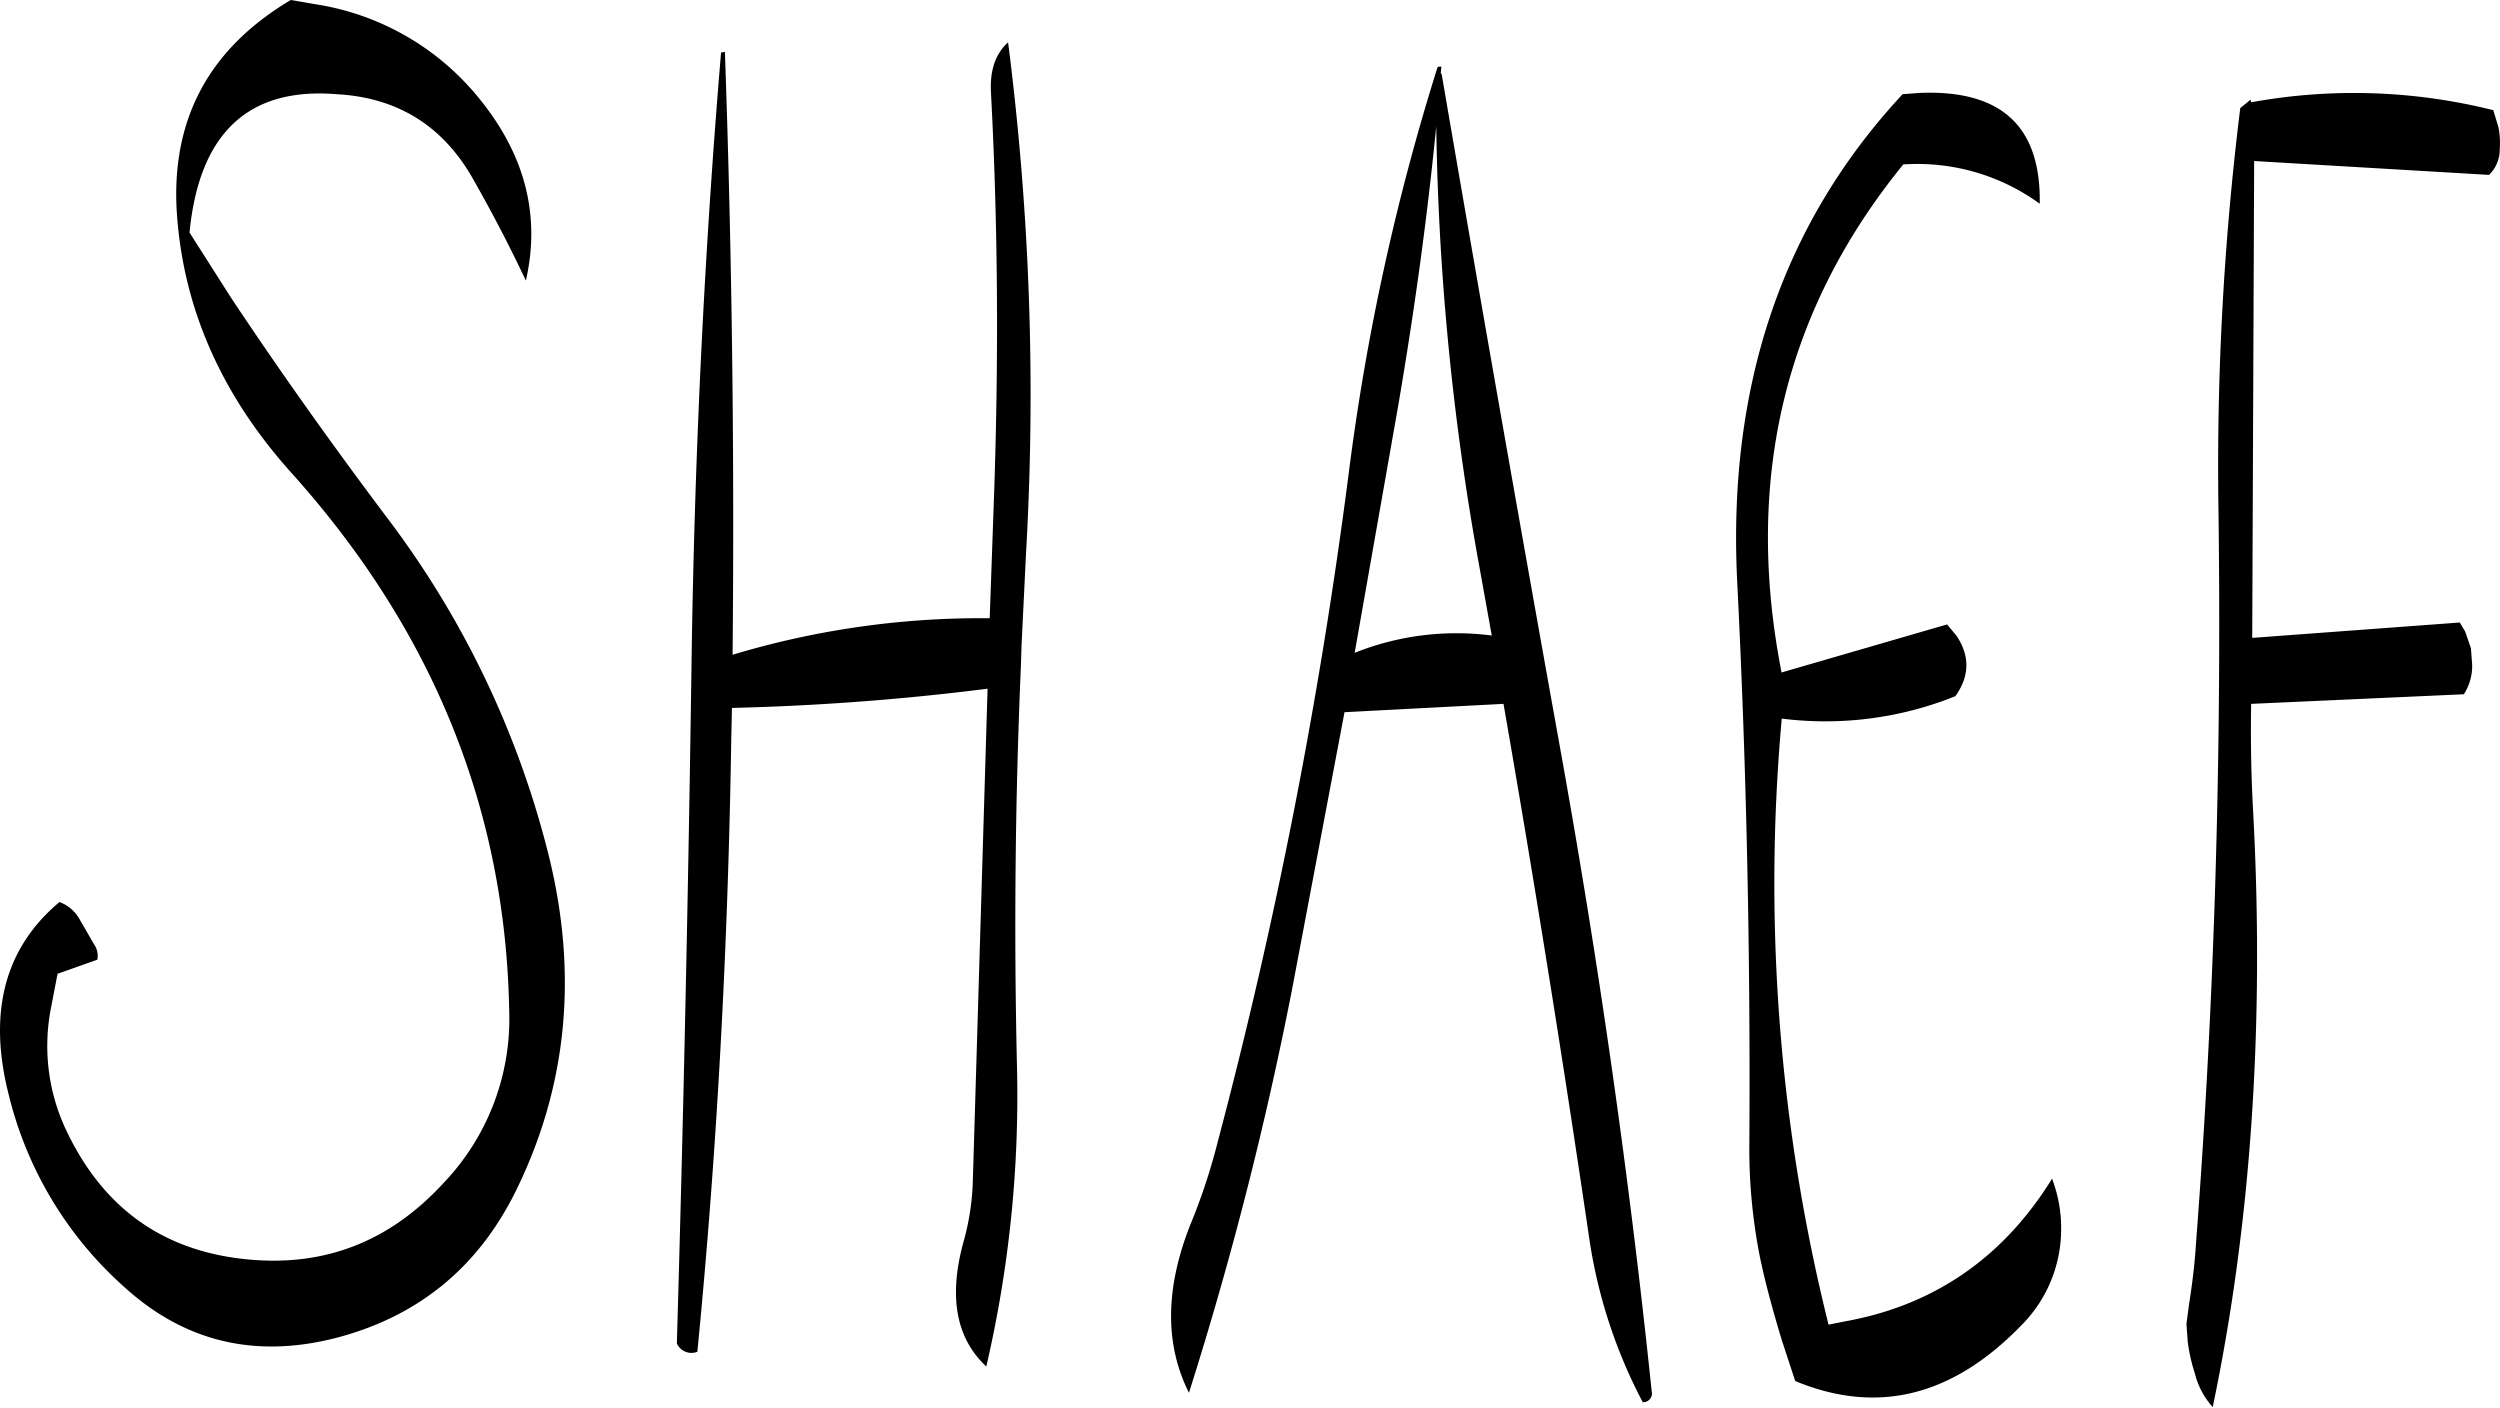 <svg id="Layer_1" data-name="Layer 1" xmlns="http://www.w3.org/2000/svg" viewBox="0 0 468.27 263.64"><defs><style>.cls-1{fill-rule:evenodd;}</style></defs><path class="cls-1" d="M81.24,132.84C65.52,142.2,58.44,155.88,60,174c1.44,17.28,8.52,33.12,21.36,47.4q39.78,44.28,40.8,100.8a44.5,44.5,0,0,1-12.24,32.16c-10,10.92-22.08,15.72-36.48,14.4-16-1.44-27.48-9.6-34.44-24.6a36.93,36.93,0,0,1-2.64-22.68l1.2-6.24L45,312.6a3.66,3.66,0,0,0-.6-2.88l-2.64-4.56a7.1,7.1,0,0,0-3.84-3.36C27.6,310.44,24.48,322.56,28.44,338a70.58,70.58,0,0,0,21.72,36c11.4,10.32,24.84,13.44,40.32,9.24q22.32-6.12,32.76-27c9.84-19.8,11.88-41,6.24-63.48A174.33,174.33,0,0,0,99,229.44c-10-13.32-19.68-26.88-29-40.92L62.28,176.4c1.8-18.6,11-27.24,27.48-25.92,11.52.6,20.16,6,25.8,16.2q5.22,9.18,9.72,18.72c2.76-12.12-.12-23.4-8.52-33.84a49.08,49.08,0,0,0-30.6-17.88ZM295.8,156.48a497.88,497.88,0,0,0,8,82.08l2.4,13.32a51.33,51.33,0,0,0-25.68,3.24l8.16-46.32C291.72,191,294.12,173.64,295.8,156.48Zm.84-9.84.12-1.32c-.36,0-.6,0-.72.12a435.47,435.47,0,0,0-16.56,75.48,978.19,978.19,0,0,1-24.6,125.76,113.12,113.12,0,0,1-5.16,15.6c-4.68,11.88-4.8,22.32-.24,31.44a683.62,683.62,0,0,0,19.32-75.6l9.84-52v.12l29.76-1.56q8.64,49.68,16,99.72a95.62,95.62,0,0,0,10.08,31.08,1.63,1.63,0,0,0,1.68-2q-6.3-60.48-17.28-121.2-11.34-63-22.08-125.64Zm-84.24,3.6c1.32,24.84,1.44,49.68.6,74.64l-.84,23.76A161.48,161.48,0,0,0,164,255.48c.36-38-.12-75.6-1.44-112.92l-.72.12q-4.68,55.8-5.52,113.64-.9,64.26-2.76,128.16a3,3,0,0,0,3.84,1.56c3.72-37.92,5.76-76.32,6.36-115.2l.12-5.4a469.06,469.06,0,0,0,47.88-3.6L209,354a47.11,47.11,0,0,1-1.8,11.64c-2.76,10.2-1.32,17.88,4.32,23.16a223.83,223.83,0,0,0,5.76-55.68q-.9-37.8.72-75.48l.12-3.84.84-17.28a518.18,518.18,0,0,0-3.36-95.76C213.24,142.92,212.16,146,212.4,150.24Zm281.4,3.24A107.21,107.21,0,0,0,448.44,152l-.12-.48-1.92,1.56a545.71,545.71,0,0,0-4.08,75.48c.6,45.72-.72,91.44-4.2,137-.24,4-.72,7.8-1.32,11.64l-.48,3.6.24,3.36a32.13,32.13,0,0,0,1.32,5.88,14.77,14.77,0,0,0,3.36,6.36c7.2-34.44,9.72-71.76,7.56-111.72-.36-6.6-.48-13.32-.36-20l39.84-1.8a9.86,9.86,0,0,0,1.56-5.52l-.24-3.12-1.08-3.12-1-1.68-38.88,2.88L449,163,493,165.6a6.6,6.6,0,0,0,2-4.92,14.67,14.67,0,0,0-.24-4Zm-110.64-3q-33.66,36.18-31,91.08c1.8,35.64,2.52,71.16,2.28,106.8a104.19,104.19,0,0,0,2,20c1.08,5.16,2.52,10.32,4.08,15.48l2.52,7.68c15.36,6.36,29.4,2.88,42.24-10.32a25.46,25.46,0,0,0,7.56-17.52,26,26,0,0,0-1.2-8.64l-.48-1.44c-9.12,14.76-22.08,23.76-38.88,26.76l-3,.6a342.09,342.09,0,0,1-8.76-113.52,65.25,65.25,0,0,0,32.52-4.2c2.64-3.72,2.76-7.44.24-11.28l-1.8-2.16-31,9c-7.08-36.12.6-67.92,22.8-95.16A39,39,0,0,1,408.84,171c.24-14.52-7.2-21.36-22.44-20.76Z" transform="translate(-26.78 -132.84)"/></svg>